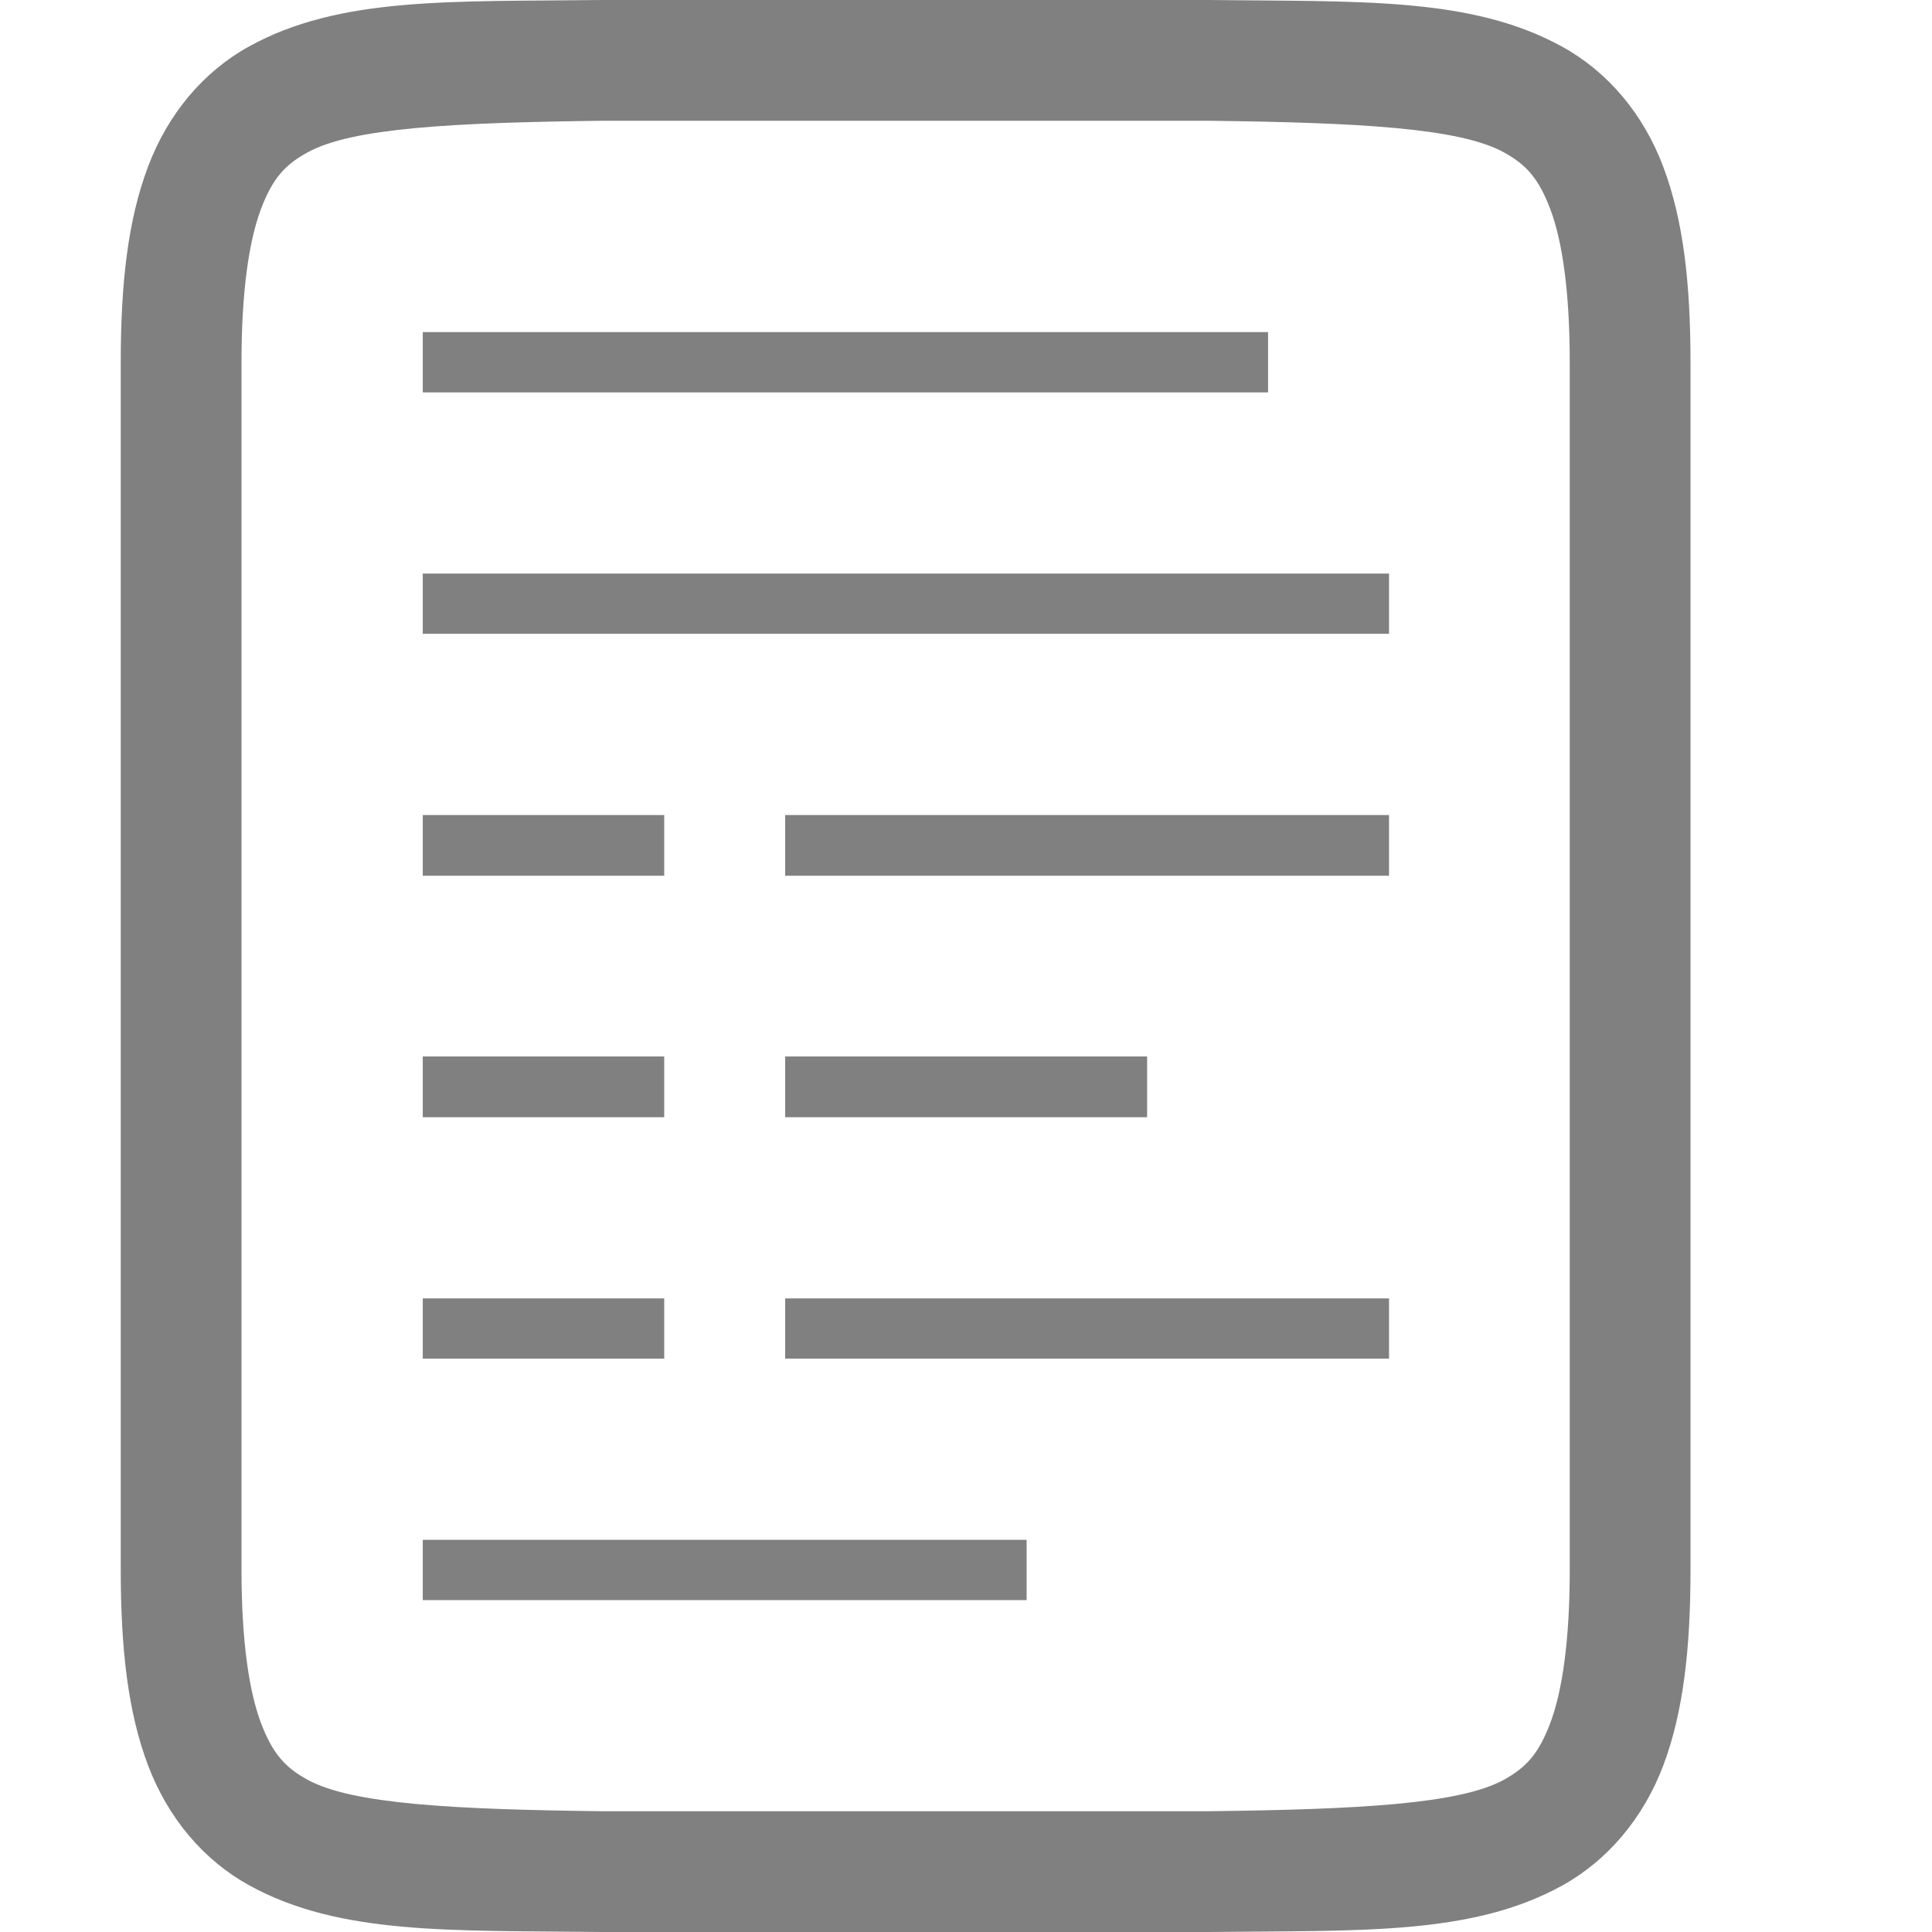 <?xml version="1.0" encoding="UTF-8" standalone="no"?>
<svg
   xmlns:osb="http://www.openswatchbook.org/uri/2009/osb"
   xmlns:dc="http://purl.org/dc/elements/1.1/"
   xmlns:cc="http://creativecommons.org/ns#"
   xmlns:rdf="http://www.w3.org/1999/02/22-rdf-syntax-ns#"
   xmlns:svg="http://www.w3.org/2000/svg"
   xmlns="http://www.w3.org/2000/svg"
   xmlns:sodipodi="http://sodipodi.sourceforge.net/DTD/sodipodi-0.dtd"
   xmlns:inkscape="http://www.inkscape.org/namespaces/inkscape"
   width="16"
   height="16"
   version="1.1"
   id="svg15"
   sodipodi:docname="text-x-java-source.svg"
   inkscape:version="0.92.4 (5da689c313, 2019-01-14)">
  <sodipodi:namedview
     pagecolor="#ffffff"
     bordercolor="#666666"
     borderopacity="1"
     objecttolerance="10"
     gridtolerance="10"
     guidetolerance="10"
     inkscape:pageopacity="0"
     inkscape:pageshadow="2"
     inkscape:window-width="1468"
     inkscape:window-height="1009"
     id="namedview17"
     showgrid="false"
     inkscape:zoom="52"
     inkscape:cx="7.5"
     inkscape:cy="8"
     inkscape:window-x="0"
     inkscape:window-y="27"
     inkscape:window-maximized="0"
     inkscape:current-layer="g910" />
  <defs
     id="defs9">
    <linearGradient
       id="linearGradient5606"
       osb:paint="solid">
      <stop
         id="stop5608"
         offset="0"
         style="stop-color:#000000" />
    </linearGradient>
    <linearGradient
       id="linearGradient4526"
       osb:paint="solid">
      <stop
         id="stop4528"
         offset="0"
         style="stop-color:#ffffff" />
    </linearGradient>
    <linearGradient
       id="linearGradient3600-4"
       osb:paint="gradient">
      <stop
         id="stop3602-7"
         offset="0"
         style="stop-color:#f4f4f4" />
      <stop
         id="stop3604-6"
         offset="1"
         style="stop-color:#dbdbdb" />
    </linearGradient>
    <linearGradient
       gradientUnits="userSpaceOnUse"
       gradientTransform="matrix(0,-0.12,0.12,0,0.363,292.548)"
       y2="119.093"
       y1="401.584"
       x2="-35.31"
       x1="529.655"
       id="linearGradient4226">
      <stop
         id="stop2"
         offset="0"
         style="stop-color:#f2f2f2" />
      <stop
         id="stop4"
         offset="1"
         style="stop-color:#f9f9f9" />
    </linearGradient>
    <linearGradient
       gradientUnits="userSpaceOnUse"
       y2="488"
       y1="88"
       x2="488"
       x1="88"
       id="linearGradient4358">
      <stop
         id="stop7"
         offset="0"
         style="stop-color:#000000;stop-opacity:.588" />
      <stop
         id="stop9"
         offset=".88"
         style="stop-color:#000000;stop-opacity:0" />
      <stop
         id="stop11"
         offset="1"
         style="stop-color:#000000" />
    </linearGradient>
    <filter
       style="color-interpolation-filters:sRGB"
       y="-0.01"
       x="-0.01"
       height="1.022"
       width="1.026"
       id="filter4346">
      <feGaussianBlur
         id="feGaussianBlur14"
         stdDeviation="2.12" />
    </filter>
    <linearGradient
       gradientUnits="userSpaceOnUse"
       gradientTransform="matrix(0,-0.12,0.12,0,0.363,63.282)"
       y2="119.093"
       y1="401.584"
       x2="-35.31"
       x1="529.655"
       id="linearGradient4226-3">
      <stop
         id="stop2-6"
         offset="0"
         style="stop-color:#f2f2f2" />
      <stop
         id="stop4-7"
         offset="1"
         style="stop-color:#f9f9f9" />
    </linearGradient>
    <clipPath
       id="clipPath983"
       clipPathUnits="userSpaceOnUse">
      <path
         style="color:#000000;display:inline;overflow:visible;visibility:visible;opacity:1;fill:#46a926;fill-opacity:1;fill-rule:nonzero;stroke:none;stroke-width:2;stroke-miterlimit:4;stroke-dasharray:none;stroke-opacity:1;marker:none;enable-background:accumulate"
         d="m 325.096,237 c -2.808,0 -3.11,0.288 -3.096,3.102 V 244 v 3.898 c -0.014,2.813 0.288,3.102 3.096,3.102 h 5.808 C 333.712,251 334,250.712 334,247.898 V 244 240.102 C 334,237.288 333.712,237 330.904,237 Z"
         id="path985"
         inkscape:connector-curvature="0"
         sodipodi:nodetypes="scccssscsss" />
    </clipPath>
    <clipPath
       id="clipPath983-3"
       clipPathUnits="userSpaceOnUse">
      <path
         style="color:#000000;display:inline;overflow:visible;visibility:visible;opacity:1;fill:#46a926;fill-opacity:1;fill-rule:nonzero;stroke:none;stroke-width:2;stroke-miterlimit:4;stroke-dasharray:none;stroke-opacity:1;marker:none;enable-background:accumulate"
         d="m 325.096,237 c -2.808,0 -3.11,0.288 -3.096,3.102 V 244 v 3.898 c -0.014,2.813 0.288,3.102 3.096,3.102 h 5.808 C 333.712,251 334,250.712 334,247.898 V 244 240.102 C 334,237.288 333.712,237 330.904,237 Z"
         id="path985-6"
         inkscape:connector-curvature="0"
         sodipodi:nodetypes="scccssscsss" />
    </clipPath>
    <linearGradient
       gradientUnits="userSpaceOnUse"
       gradientTransform="matrix(0,-0.12,0.12,0,0.363,292.548)"
       y2="119.093"
       y1="401.584"
       x2="-35.31"
       x1="529.655"
       id="linearGradient4226-36">
      <stop
         id="stop2-7"
         offset="0"
         style="stop-color:#f2f2f2" />
      <stop
         id="stop4-5"
         offset="1"
         style="stop-color:#f9f9f9" />
    </linearGradient>
    <filter
       style="color-interpolation-filters:sRGB"
       y="-0.01"
       x="-0.01"
       height="1.022"
       width="1.026"
       id="filter4346-2">
      <feGaussianBlur
         id="feGaussianBlur14-9"
         stdDeviation="2.12" />
    </filter>
    <clipPath
       id="clipPath983-1"
       clipPathUnits="userSpaceOnUse">
      <path
         style="color:#000000;display:inline;overflow:visible;visibility:visible;opacity:1;fill:#46a926;fill-opacity:1;fill-rule:nonzero;stroke:none;stroke-width:2;stroke-miterlimit:4;stroke-dasharray:none;stroke-opacity:1;marker:none;enable-background:accumulate"
         d="m 325.096,237 c -2.808,0 -3.11,0.288 -3.096,3.102 V 244 v 3.898 c -0.014,2.813 0.288,3.102 3.096,3.102 h 5.808 C 333.712,251 334,250.712 334,247.898 V 244 240.102 C 334,237.288 333.712,237 330.904,237 Z"
         id="path985-2"
         inkscape:connector-curvature="0"
         sodipodi:nodetypes="scccssscsss" />
    </clipPath>
    <linearGradient
       gradientUnits="userSpaceOnUse"
       gradientTransform="matrix(0,-0.12,0.12,0,0.363,292.548)"
       y2="119.093"
       y1="401.584"
       x2="-35.31"
       x1="529.655"
       id="linearGradient4226-367">
      <stop
         id="stop2-5"
         offset="0"
         style="stop-color:#f2f2f2" />
      <stop
         id="stop4-3"
         offset="1"
         style="stop-color:#f9f9f9" />
    </linearGradient>
    <filter
       style="color-interpolation-filters:sRGB"
       y="-0.01"
       x="-0.01"
       height="1.022"
       width="1.026"
       id="filter4346-9">
      <feGaussianBlur
         id="feGaussianBlur14-1"
         stdDeviation="2.12" />
    </filter>
    <clipPath
       id="clipPath983-2"
       clipPathUnits="userSpaceOnUse">
      <path
         style="color:#000000;display:inline;overflow:visible;visibility:visible;opacity:1;fill:#46a926;fill-opacity:1;fill-rule:nonzero;stroke:none;stroke-width:2;stroke-miterlimit:4;stroke-dasharray:none;stroke-opacity:1;marker:none;enable-background:accumulate"
         d="m 325.096,237 c -2.808,0 -3.11,0.288 -3.096,3.102 V 244 v 3.898 c -0.014,2.813 0.288,3.102 3.096,3.102 h 5.808 C 333.712,251 334,250.712 334,247.898 V 244 240.102 C 334,237.288 333.712,237 330.904,237 Z"
         id="path985-7"
         inkscape:connector-curvature="0"
         sodipodi:nodetypes="scccssscsss" />
    </clipPath>
  </defs>
  <g
     transform="translate(-512,-160)"
     id="g13">
    <path
       style="fill:#808080"
       d="M 4.994,0 C 3.736,0.015 2.815,-0.031 2.062,0.385 1.686,0.592 1.389,0.944 1.225,1.383 1.06,1.821 1,2.342 1,3 v 10 c 0,0.658 0.06,1.179 0.225,1.617 0.165,0.439 0.462,0.789 0.838,0.996 C 2.815,16.028 3.736,15.985 4.994,16 h 0.002 5.006 0.004 c 1.258,-0.015 2.179,0.031 2.932,-0.385 0.376,-0.208 0.673,-0.559 0.838,-0.998 C 13.94,14.179 14,13.658 14,13 V 3 C 14,2.342 13.94,1.821 13.775,1.383 13.611,0.944 13.314,0.594 12.938,0.387 12.185,-0.028 11.264,0.015 10.006,0 h -0.002 -5.006 z M 5,1 h 5 c 1.259,0.015 2.089,0.06 2.455,0.262 0.183,0.101 0.287,0.213 0.385,0.473 C 12.937,1.994 13,2.408 13,3 v 10 c 0,0.592 -0.063,1.006 -0.16,1.266 -0.098,0.26 -0.201,0.371 -0.385,0.473 C 12.089,14.94 11.259,14.985 10,15 H 5.006 5 C 3.741,14.985 2.911,14.94 2.545,14.738 2.362,14.637 2.258,14.525 2.16,14.266 2.063,14.006 2,13.592 2,13 V 3 C 2,2.408 2.063,1.994 2.16,1.734 2.258,1.474 2.363,1.363 2.547,1.262 2.913,1.06 3.741,1.015 5,1 Z"
       transform="translate(512,160)"
       id="path11"
       inkscape:connector-curvature="0"
       sodipodi:nodetypes="cccsscsccccccssccccccccccsscccccccssccc" />
    <g
       id="g850"
       transform="translate(499.729,150.076)">
      <g
         transform="translate(-713,207)"
         style="display:inline"
         label="status"
         id="layer9" />
      <g
         transform="translate(-472,-160)"
         style="display:inline"
         id="layer2" />
      <g
         transform="translate(-472,-160)"
         style="display:inline"
         id="layer4" />
      <g
         transform="translate(-472,-160)"
         style="display:inline"
         id="g1812" />
      <g
         transform="translate(-472,-160)"
         style="display:inline"
         id="g6217" />
      <g
         transform="translate(-472,-160)"
         style="display:inline"
         id="layer3" />
      <g
         transform="translate(-485.492,-151.797)"
         style="display:inline"
         id="g1833">
        <g
           id="g906"
           transform="matrix(3.78,0,0,3.78,475.322,159.686)">
          <g
             style="color:#bebebe;display:inline;fill:#999999;stroke-width:2.6;enable-background:new"
             transform="matrix(0.102,0,0,0.102,-62.312,-52.821)"
             id="g3753" />
          <g
             id="g910"
             transform="translate(1.837,0.576)">
            <path
               inkscape:connector-curvature="0"
               style="display:inline;opacity:1;fill:#808080;fill-opacity:1;stroke:none;stroke-width:0.529;stroke-linecap:square;stroke-linejoin:round;stroke-miterlimit:4;stroke-dasharray:none;stroke-dashoffset:0;stroke-opacity:1;enable-background:new"
               d="M 5.026,0.69 V 0.822 H 6.878 V 0.69 Z m 0,0.529 V 1.351 H 7.143 V 1.219 Z m 0,0.529 V 1.881 H 5.555 V 1.748 Z m 0.794,0 V 1.881 H 7.143 V 1.748 Z M 5.026,2.277 V 2.41 H 5.555 V 2.277 Z m 0.794,0 V 2.41 H 6.613 V 2.277 Z M 5.026,2.807 V 2.939 H 5.555 V 2.807 Z m 0.794,0 V 2.939 H 7.143 V 2.807 Z M 5.026,3.336 V 3.468 H 6.349 V 3.336 Z"
               id="path1175" />
          </g>
        </g>
      </g>
      <g
         transform="translate(-472,-160)"
         style="display:inline"
         id="layer1" />
    </g>
  </g>
</svg>
